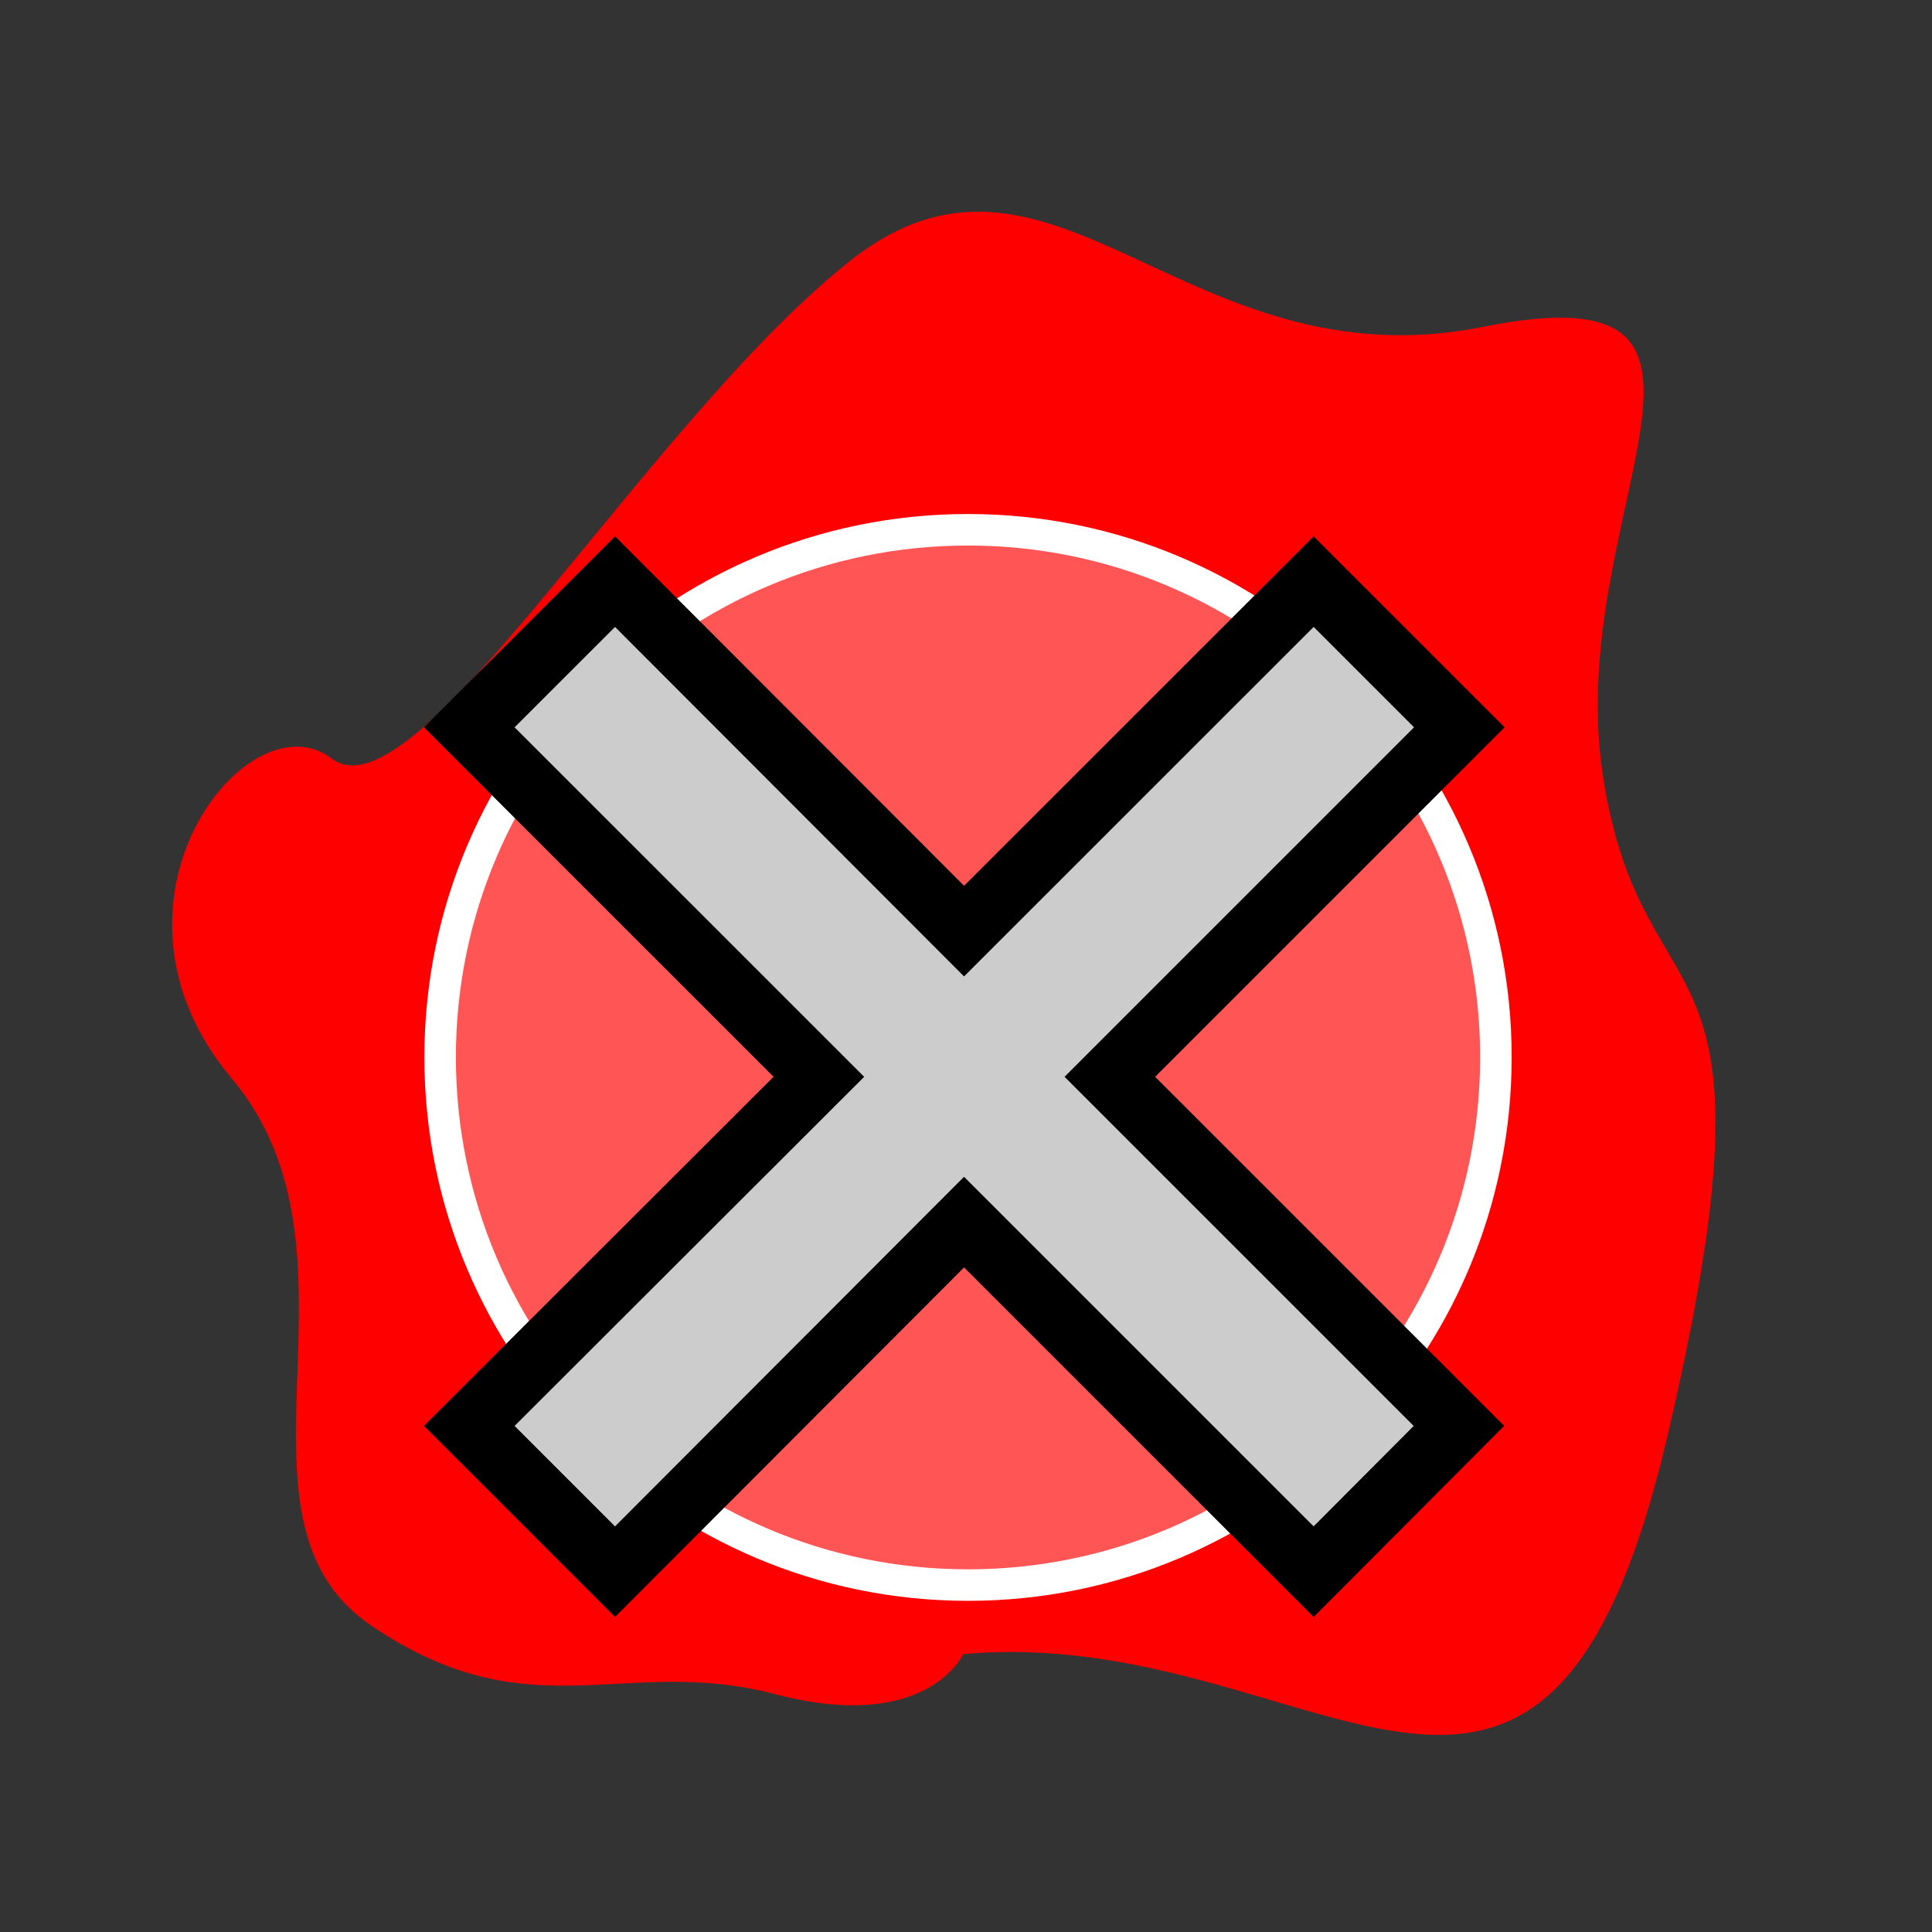 <?xml version="1.0" encoding="UTF-8"?>
<svg xmlns="http://www.w3.org/2000/svg" xmlns:xlink="http://www.w3.org/1999/xlink" width="16pt" height="16pt" viewBox="0 0 16 16" version="1.1">
<rect x="0" y="0" width="16" height="16" fill="#333333" stroke="none"/>
<g id="surface1">
<path style=" stroke:none;fill-rule:evenodd;fill:rgb(100%,0%,0%);fill-opacity:1;" d="M 7.977 13.699 C 10.891 13.434 12.777 16.281 13.805 11.91 C 14.832 7.539 13.605 8.602 13.273 6.414 C 12.945 4.23 14.766 2.211 12.281 2.707 C 9.801 3.203 8.707 0.82 7.02 2.176 C 5.328 3.535 3.441 6.812 2.746 6.281 C 2.051 5.754 0.695 7.473 1.918 8.93 C 3.145 10.387 1.754 12.574 3.078 13.465 C 4.402 14.359 5.164 13.699 6.422 14.031 C 7.68 14.359 7.977 13.699 7.977 13.699 Z M 7.977 13.699 "/>
<path style="fill-rule:nonzero;fill:rgb(100%,33.333%,33.333%);fill-opacity:1;stroke-width:1;stroke-linecap:butt;stroke-linejoin:miter;stroke:rgb(100%,100%,100%);stroke-opacity:1;stroke-miterlimit:4;" d="M 46.753 29.993 C 46.753 39.243 39.254 46.743 30.003 46.743 C 20.752 46.743 13.253 39.243 13.253 29.993 C 13.253 20.757 20.752 13.258 30.003 13.258 C 39.254 13.258 46.753 20.757 46.753 29.993 Z M 46.753 29.993 " transform="matrix(0.261,0,0,0.261,0.186,0.927)"/>
<path style="fill-rule:nonzero;fill:rgb(80%,80%,80%);fill-opacity:1;stroke-width:0.663;stroke-linecap:butt;stroke-linejoin:miter;stroke:rgb(0%,0%,0%);stroke-opacity:1;stroke-miterlimit:4;" d="M 13.599 6.021 L 9.98 9.639 L 6.367 6.021 L 4.858 7.529 L 8.477 11.147 L 4.858 14.761 L 6.367 16.27 L 9.98 12.651 L 13.599 16.27 L 15.103 14.761 L 11.489 11.147 L 15.107 7.529 Z M 13.599 6.021 " transform="matrix(0.8,0,0,0.8,0,0)"/>
</g>
</svg>
